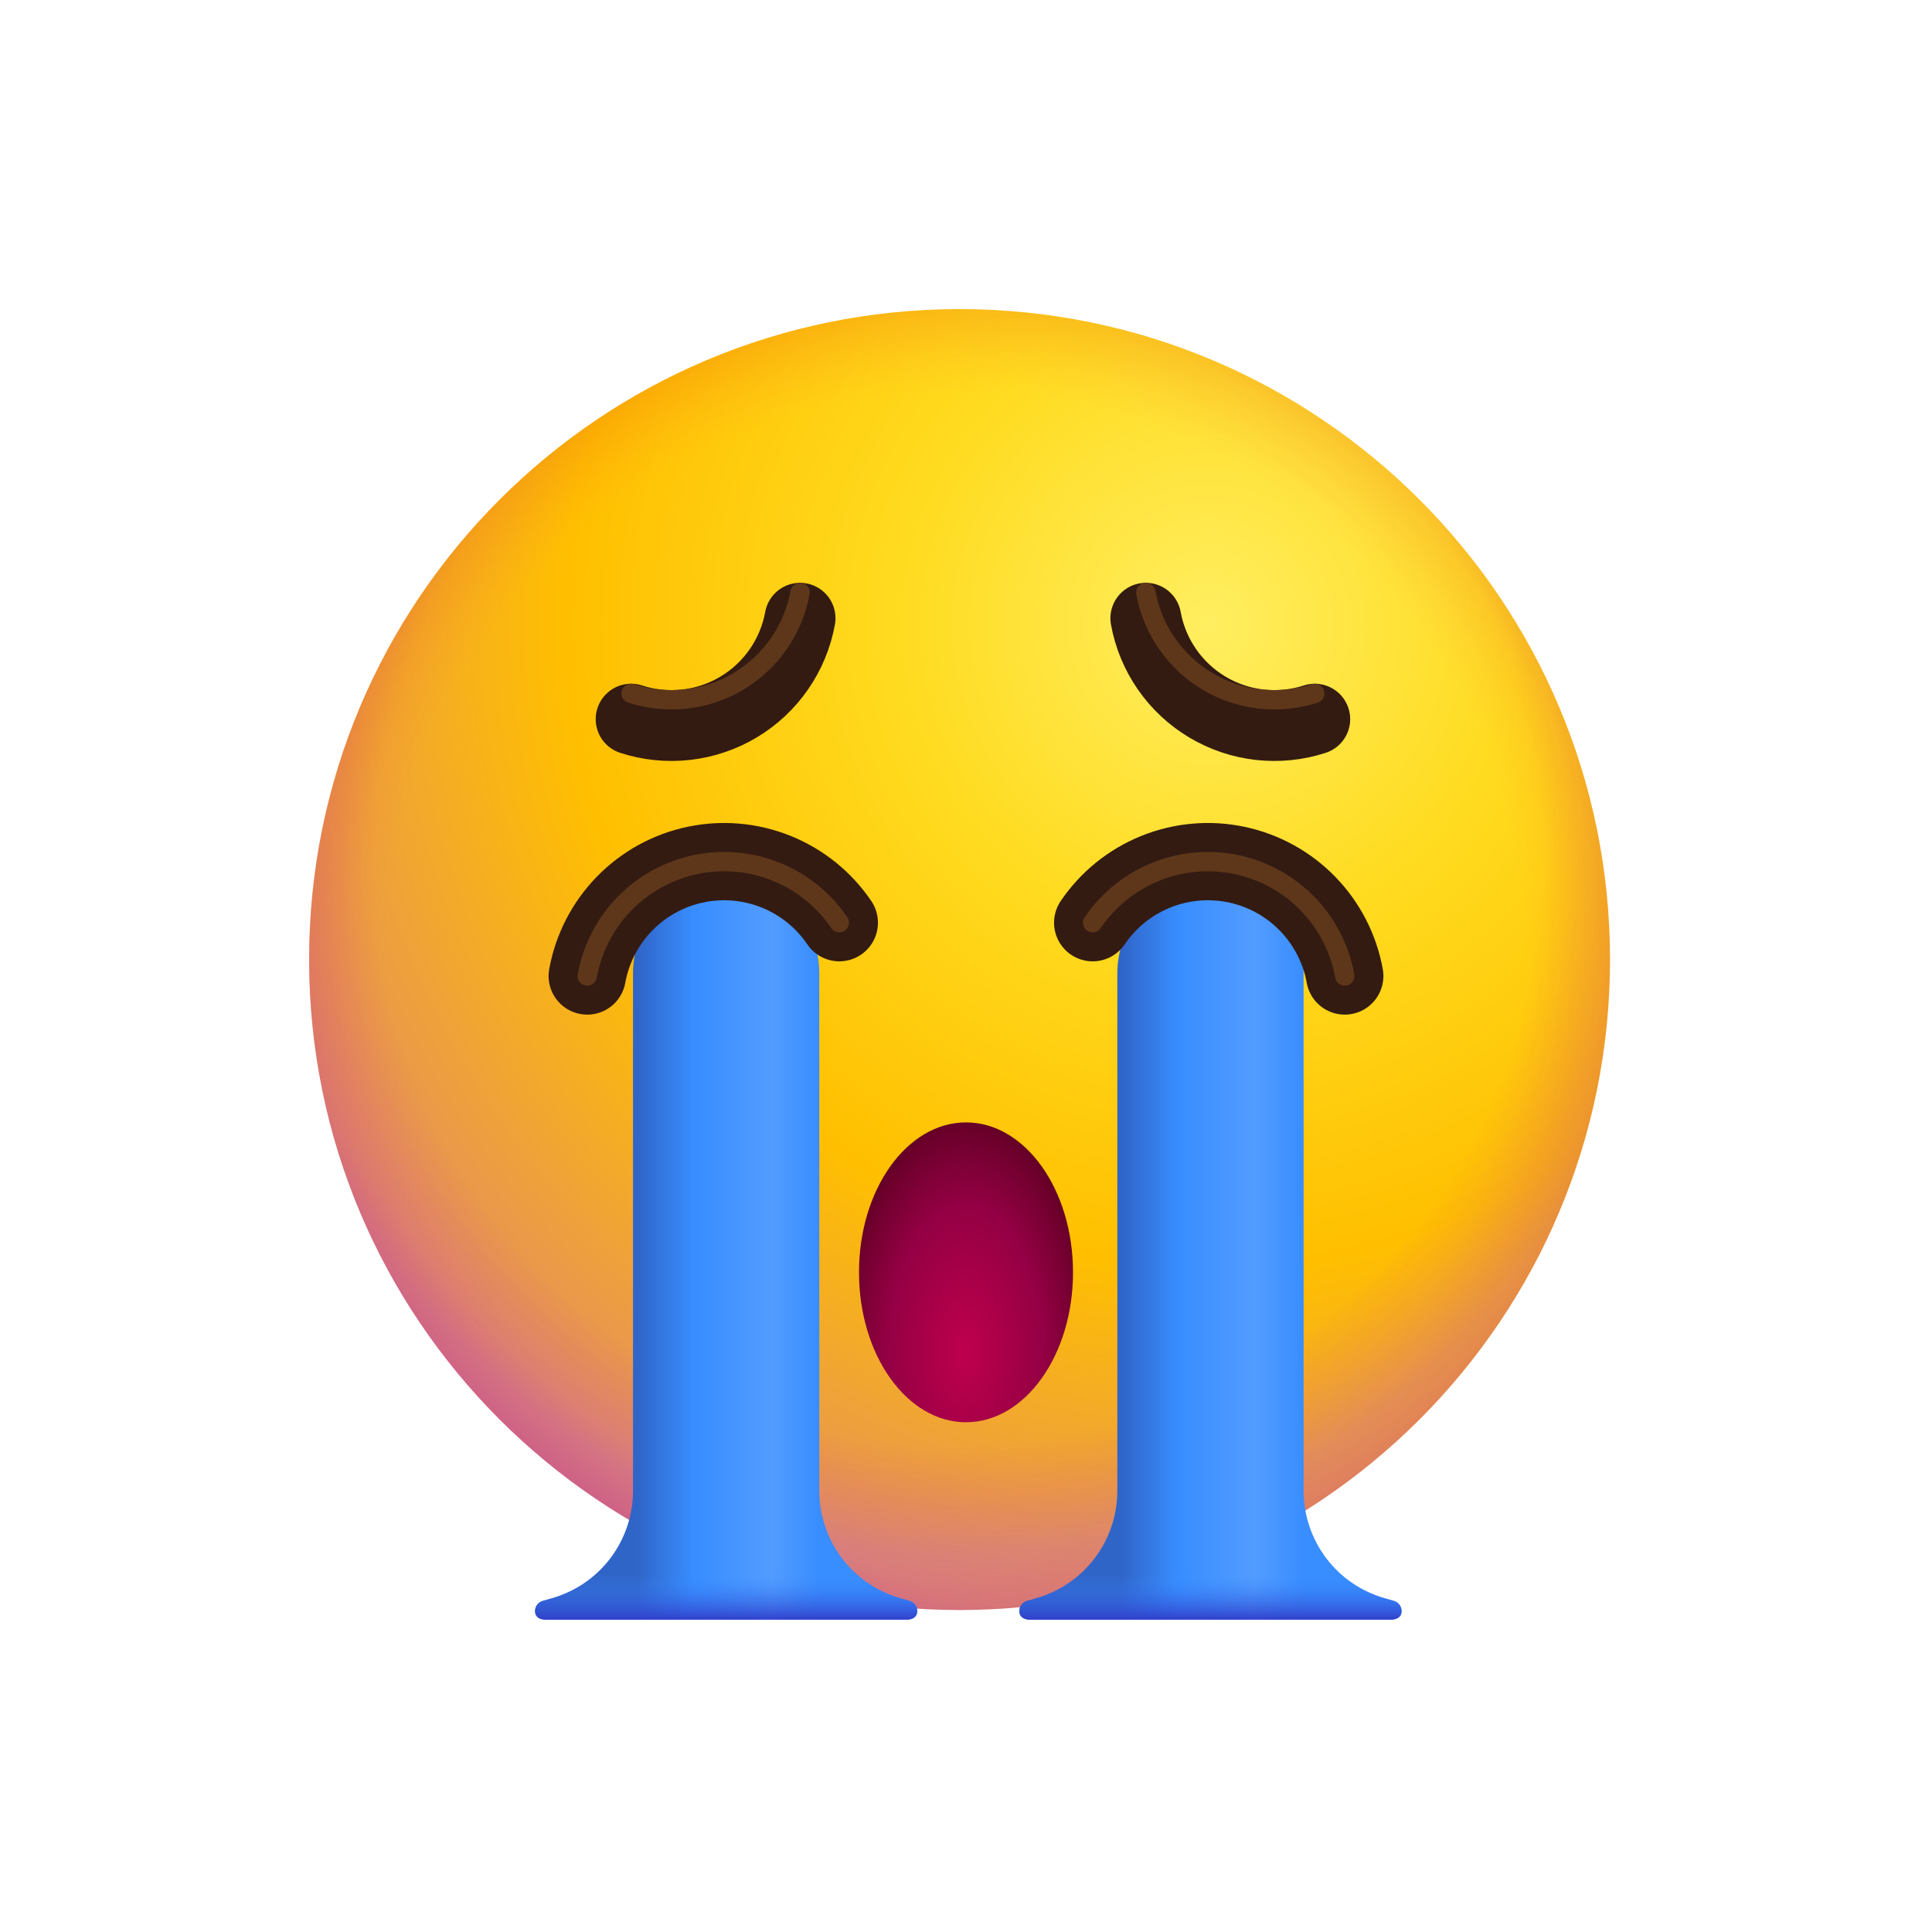 <svg width="150" height="150" viewBox="0 0 150 150" fill="none" xmlns="http://www.w3.org/2000/svg">
<path d="M74.5 125C102.39 125 125 102.39 125 74.5C125 46.61 102.39 24 74.5 24C46.61 24 24 46.61 24 74.5C24 102.39 46.61 125 74.5 125Z" fill="url(#paint0_radial_1_796)"/>
<path d="M74.5 125C102.39 125 125 102.39 125 74.5C125 46.61 102.39 24 74.5 24C46.61 24 24 46.61 24 74.5C24 102.39 46.61 125 74.5 125Z" fill="url(#paint1_radial_1_796)"/>
<path d="M74.5 125C102.39 125 125 102.39 125 74.5C125 46.61 102.39 24 74.5 24C46.61 24 24 46.61 24 74.5C24 102.39 46.61 125 74.5 125Z" fill="url(#paint2_radial_1_796)"/>
<path d="M101.212 115.746V75.553C101.212 73.635 100.45 71.796 99.094 70.44C97.738 69.083 95.898 68.321 93.98 68.321V68.321C92.062 68.321 90.223 69.083 88.866 70.44C87.51 71.796 86.748 73.635 86.748 75.553V115.746C86.748 117.63 86.135 119.463 85 120.968C83.866 122.472 82.272 123.566 80.46 124.085L79.757 124.286C79.581 124.332 79.424 124.436 79.313 124.58C79.201 124.725 79.141 124.903 79.141 125.085V125.085C79.141 125.542 79.511 125.75 79.968 125.75H107.993C108.449 125.75 108.82 125.542 108.82 125.085C108.82 124.903 108.759 124.725 108.648 124.58C108.536 124.436 108.38 124.332 108.203 124.286L107.5 124.085C105.688 123.566 104.095 122.472 102.96 120.968C101.826 119.463 101.212 117.63 101.212 115.746Z" fill="url(#paint3_linear_1_796)"/>
<path d="M63.61 115.746V75.553C63.61 74.604 63.423 73.663 63.06 72.786C62.696 71.908 62.164 71.111 61.492 70.44C60.821 69.768 60.023 69.235 59.146 68.872C58.268 68.508 57.328 68.321 56.378 68.321V68.321C54.46 68.321 52.621 69.083 51.264 70.44C49.908 71.796 49.146 73.635 49.146 75.553V115.746C49.146 117.63 48.533 119.463 47.398 120.968C46.264 122.472 44.67 123.566 42.858 124.085L42.156 124.286C41.979 124.332 41.823 124.436 41.711 124.58C41.599 124.725 41.539 124.903 41.539 125.085C41.539 125.542 41.909 125.75 42.366 125.75H70.391C70.847 125.75 71.218 125.542 71.218 125.085C71.218 124.903 71.157 124.725 71.046 124.58C70.934 124.436 70.778 124.332 70.601 124.286L69.898 124.085C68.086 123.566 66.493 122.472 65.358 120.968C64.224 119.463 63.61 117.63 63.61 115.746V115.746Z" fill="url(#paint4_linear_1_796)"/>
<path d="M101.212 115.746V75.553C101.212 73.635 100.45 71.796 99.094 70.44C97.738 69.083 95.898 68.321 93.98 68.321V68.321C92.062 68.321 90.223 69.083 88.866 70.44C87.51 71.796 86.748 73.635 86.748 75.553V115.746C86.748 117.63 86.135 119.463 85 120.968C83.866 122.472 82.272 123.566 80.46 124.085L79.757 124.286C79.581 124.332 79.424 124.436 79.313 124.58C79.201 124.725 79.141 124.903 79.141 125.085V125.085C79.141 125.542 79.511 125.75 79.968 125.75H107.993C108.449 125.75 108.82 125.542 108.82 125.085C108.82 124.903 108.759 124.725 108.648 124.58C108.536 124.436 108.38 124.332 108.203 124.286L107.5 124.085C105.688 123.566 104.095 122.472 102.96 120.968C101.826 119.463 101.212 117.63 101.212 115.746Z" fill="url(#paint5_linear_1_796)"/>
<path d="M63.61 115.746V75.553C63.61 74.604 63.423 73.663 63.06 72.786C62.696 71.908 62.164 71.111 61.492 70.44C60.821 69.768 60.023 69.235 59.146 68.872C58.268 68.508 57.328 68.321 56.378 68.321V68.321C54.46 68.321 52.621 69.083 51.264 70.44C49.908 71.796 49.146 73.635 49.146 75.553V115.746C49.146 117.63 48.533 119.463 47.398 120.968C46.264 122.472 44.67 123.566 42.858 124.085L42.156 124.286C41.979 124.332 41.823 124.436 41.711 124.58C41.599 124.725 41.539 124.903 41.539 125.085C41.539 125.542 41.909 125.75 42.366 125.75H70.391C70.847 125.75 71.218 125.542 71.218 125.085C71.218 124.903 71.157 124.725 71.046 124.58C70.934 124.436 70.778 124.332 70.601 124.286L69.898 124.085C68.086 123.566 66.493 122.472 65.358 120.968C64.224 119.463 63.61 117.63 63.61 115.746V115.746Z" fill="url(#paint6_linear_1_796)"/>
<path d="M75 110.424C79.588 110.424 83.308 105.213 83.308 98.784C83.308 92.355 79.588 87.143 75 87.143C70.412 87.143 66.692 92.355 66.692 98.784C66.692 105.213 70.412 110.424 75 110.424Z" fill="url(#paint7_radial_1_796)"/>
<path d="M45.593 75.775C45.975 73.663 46.978 71.713 48.473 70.173C49.968 68.633 51.888 67.574 53.988 67.13C56.088 66.686 58.273 66.878 60.263 67.681C62.254 68.484 63.96 69.862 65.164 71.638" stroke="#331B12" stroke-width="6" stroke-miterlimit="10" stroke-linecap="round"/>
<path d="M104.407 75.775C104.025 73.663 103.022 71.713 101.527 70.173C100.032 68.633 98.112 67.574 96.012 67.13C93.912 66.686 91.727 66.878 89.737 67.681C87.746 68.484 86.04 69.862 84.836 71.638" stroke="#331B12" stroke-width="6" stroke-miterlimit="10" stroke-linecap="round"/>
<g filter="url(#filter0_f_1_796)">
<path d="M45.593 75.775C45.975 73.663 46.978 71.713 48.473 70.173C49.968 68.633 51.888 67.574 53.988 67.13C56.088 66.686 58.273 66.878 60.263 67.681C62.254 68.484 63.96 69.862 65.164 71.638" stroke="#5E371A" stroke-width="1.5" stroke-miterlimit="10" stroke-linecap="round"/>
</g>
<g filter="url(#filter1_f_1_796)">
<path d="M104.407 75.775C104.025 73.663 103.022 71.713 101.527 70.173C100.032 68.633 98.112 67.574 96.012 67.13C93.912 66.686 91.727 66.878 89.737 67.681C87.746 68.484 86.04 69.862 84.836 71.638" stroke="#5E371A" stroke-width="1.5" stroke-miterlimit="10" stroke-linecap="round"/>
</g>
<g filter="url(#filter2_d_1_796)">
<path d="M88.961 46C89.219 47.424 89.779 48.776 90.604 49.965C91.428 51.155 92.498 52.154 93.74 52.896C94.983 53.638 96.369 54.106 97.808 54.268C99.246 54.429 100.702 54.282 102.078 53.834" stroke="#331B12" stroke-width="5.5" stroke-miterlimit="10" stroke-linecap="round"/>
</g>
<g filter="url(#filter3_d_1_796)">
<path d="M62.117 46C61.859 47.424 61.298 48.776 60.474 49.965C59.65 51.155 58.581 52.154 57.338 52.896C56.096 53.638 54.709 54.106 53.27 54.268C51.832 54.429 50.376 54.282 49 53.834" stroke="#331B12" stroke-width="5.5" stroke-miterlimit="10" stroke-linecap="round"/>
</g>
<g filter="url(#filter4_f_1_796)">
<path d="M88.961 46C89.219 47.424 89.779 48.776 90.604 49.965C91.428 51.155 92.498 52.154 93.74 52.896C94.983 53.638 96.369 54.106 97.808 54.268C99.246 54.429 100.702 54.282 102.078 53.834" stroke="#5E371A" stroke-width="1.5" stroke-miterlimit="10" stroke-linecap="round"/>
</g>
<g filter="url(#filter5_f_1_796)">
<path d="M62.117 46C61.859 47.424 61.298 48.776 60.474 49.965C59.65 51.155 58.581 52.154 57.338 52.896C56.096 53.638 54.709 54.106 53.27 54.268C51.832 54.429 50.376 54.282 49 53.834" stroke="#5E371A" stroke-width="1.5" stroke-miterlimit="10" stroke-linecap="round"/>
</g>
<defs>
<filter id="filter0_f_1_796" x="42.843" y="64.146" width="25.071" height="14.379" filterUnits="userSpaceOnUse" color-interpolation-filters="sRGB">
<feFlood flood-opacity="0" result="BackgroundImageFix"/>
<feBlend mode="normal" in="SourceGraphic" in2="BackgroundImageFix" result="shape"/>
<feGaussianBlur stdDeviation="1" result="effect1_foregroundBlur_1_796"/>
</filter>
<filter id="filter1_f_1_796" x="82.086" y="64.146" width="25.071" height="14.379" filterUnits="userSpaceOnUse" color-interpolation-filters="sRGB">
<feFlood flood-opacity="0" result="BackgroundImageFix"/>
<feBlend mode="normal" in="SourceGraphic" in2="BackgroundImageFix" result="shape"/>
<feGaussianBlur stdDeviation="1" result="effect1_foregroundBlur_1_796"/>
</filter>
<filter id="filter2_d_1_796" x="83.21" y="42.249" width="24.619" height="19.832" filterUnits="userSpaceOnUse" color-interpolation-filters="sRGB">
<feFlood flood-opacity="0" result="BackgroundImageFix"/>
<feColorMatrix in="SourceAlpha" type="matrix" values="0 0 0 0 0 0 0 0 0 0 0 0 0 0 0 0 0 0 127 0" result="hardAlpha"/>
<feOffset dy="2"/>
<feGaussianBlur stdDeviation="1.5"/>
<feColorMatrix type="matrix" values="0 0 0 0 0.383 0 0 0 0 0 0 0 0 0 0 0 0 0 0.33 0"/>
<feBlend mode="normal" in2="BackgroundImageFix" result="effect1_dropShadow_1_796"/>
<feBlend mode="normal" in="SourceGraphic" in2="effect1_dropShadow_1_796" result="shape"/>
</filter>
<filter id="filter3_d_1_796" x="43.249" y="42.249" width="24.619" height="19.832" filterUnits="userSpaceOnUse" color-interpolation-filters="sRGB">
<feFlood flood-opacity="0" result="BackgroundImageFix"/>
<feColorMatrix in="SourceAlpha" type="matrix" values="0 0 0 0 0 0 0 0 0 0 0 0 0 0 0 0 0 0 127 0" result="hardAlpha"/>
<feOffset dy="2"/>
<feGaussianBlur stdDeviation="1.5"/>
<feColorMatrix type="matrix" values="0 0 0 0 0.383 0 0 0 0 0 0 0 0 0 0 0 0 0 0.33 0"/>
<feBlend mode="normal" in2="BackgroundImageFix" result="effect1_dropShadow_1_796"/>
<feBlend mode="normal" in="SourceGraphic" in2="effect1_dropShadow_1_796" result="shape"/>
</filter>
<filter id="filter4_f_1_796" x="86.21" y="43.25" width="18.618" height="13.831" filterUnits="userSpaceOnUse" color-interpolation-filters="sRGB">
<feFlood flood-opacity="0" result="BackgroundImageFix"/>
<feBlend mode="normal" in="SourceGraphic" in2="BackgroundImageFix" result="shape"/>
<feGaussianBlur stdDeviation="1" result="effect1_foregroundBlur_1_796"/>
</filter>
<filter id="filter5_f_1_796" x="46.25" y="43.25" width="18.618" height="13.831" filterUnits="userSpaceOnUse" color-interpolation-filters="sRGB">
<feFlood flood-opacity="0" result="BackgroundImageFix"/>
<feBlend mode="normal" in="SourceGraphic" in2="BackgroundImageFix" result="shape"/>
<feGaussianBlur stdDeviation="1" result="effect1_foregroundBlur_1_796"/>
</filter>
<radialGradient id="paint0_radial_1_796" cx="0" cy="0" r="1" gradientUnits="userSpaceOnUse" gradientTransform="translate(93.837 48.58) rotate(45) scale(99.006)">
<stop stop-color="#FFEE60"/>
<stop offset="0.246" stop-color="#FFDB1F"/>
<stop offset="0.503" stop-color="#FFBF00"/>
<stop offset="0.785" stop-color="#E48F5E"/>
<stop offset="0.936" stop-color="#BA3F9D"/>
</radialGradient>
<radialGradient id="paint1_radial_1_796" cx="0" cy="0" r="1" gradientUnits="userSpaceOnUse" gradientTransform="translate(74.143 74.714) scale(52.224)">
<stop offset="0.844" stop-color="#FC664A" stop-opacity="0"/>
<stop offset="1" stop-color="#D30000" stop-opacity="0.17"/>
</radialGradient>
<radialGradient id="paint2_radial_1_796" cx="0" cy="0" r="1" gradientUnits="userSpaceOnUse" gradientTransform="translate(74.357 66.786) scale(53.922)">
<stop offset="0.844" stop-color="#C700A6" stop-opacity="0"/>
<stop offset="1" stop-color="#A940FF" stop-opacity="0.2"/>
</radialGradient>
<linearGradient id="paint3_linear_1_796" x1="101.25" y1="97.036" x2="87.107" y2="97.036" gradientUnits="userSpaceOnUse">
<stop stop-color="#388DFF"/>
<stop offset="0.265" stop-color="#529CFF"/>
<stop offset="0.696" stop-color="#388DFF"/>
<stop offset="1" stop-color="#3065C8"/>
</linearGradient>
<linearGradient id="paint4_linear_1_796" x1="63.648" y1="97.036" x2="49.505" y2="97.036" gradientUnits="userSpaceOnUse">
<stop stop-color="#388DFF"/>
<stop offset="0.265" stop-color="#529CFF"/>
<stop offset="0.696" stop-color="#388DFF"/>
<stop offset="1" stop-color="#3065C8"/>
</linearGradient>
<linearGradient id="paint5_linear_1_796" x1="93.98" y1="74.286" x2="93.98" y2="125.859" gradientUnits="userSpaceOnUse">
<stop offset="0.931" stop-color="#388DFF" stop-opacity="0"/>
<stop offset="1" stop-color="#303BC8"/>
</linearGradient>
<linearGradient id="paint6_linear_1_796" x1="56.378" y1="74.286" x2="56.378" y2="125.859" gradientUnits="userSpaceOnUse">
<stop offset="0.931" stop-color="#388DFF" stop-opacity="0"/>
<stop offset="1" stop-color="#303BC8"/>
</linearGradient>
<radialGradient id="paint7_radial_1_796" cx="0" cy="0" r="1" gradientUnits="userSpaceOnUse" gradientTransform="translate(74.955 104.937) rotate(-89.858) scale(17.937 9.701)">
<stop offset="0.025" stop-color="#BD004D"/>
<stop offset="0.638" stop-color="#930043"/>
<stop offset="0.904" stop-color="#72002F"/>
<stop offset="1" stop-color="#650027"/>
</radialGradient>
</defs>
</svg>
